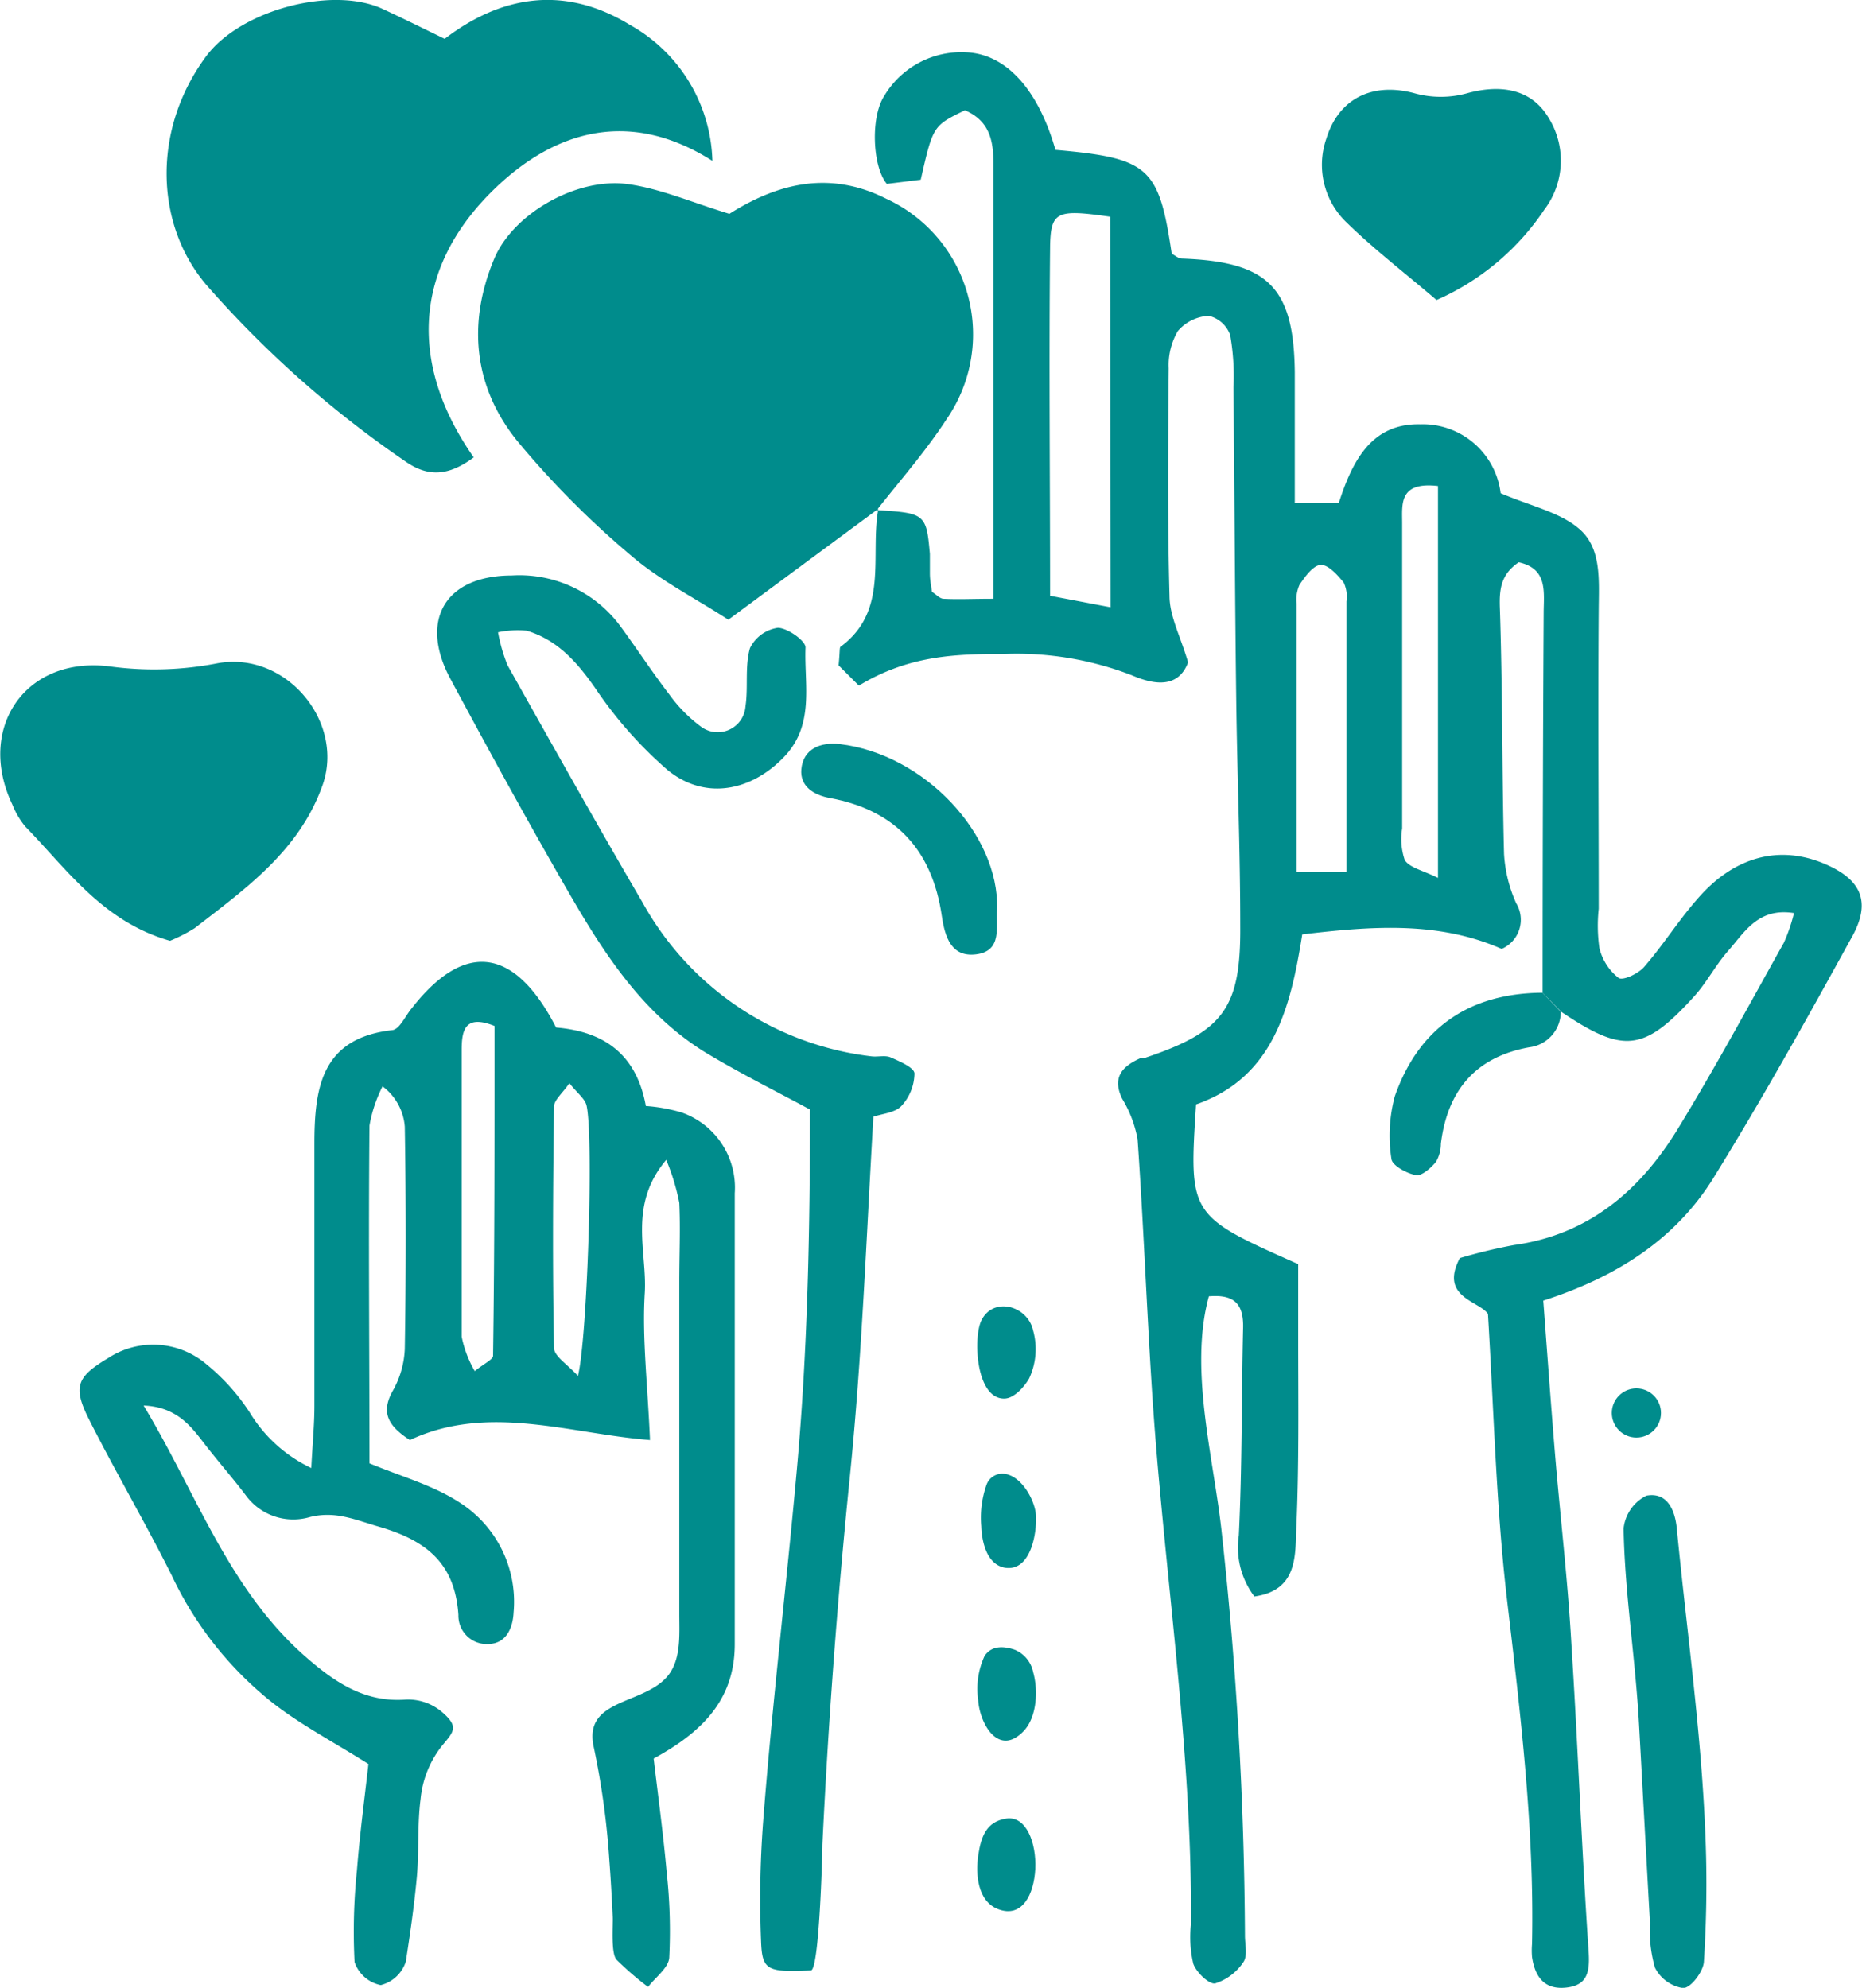 <svg xmlns="http://www.w3.org/2000/svg" viewBox="0 0 142.37 151.98"><defs><style>.cls-1{fill:#008c8c;}</style></defs><title>trusted icon</title><g id="Layer_2" data-name="Layer 2"><g id="Layer_1-2" data-name="Layer 1"><g id="jxHuM5"><path class="cls-1" d="M117.95,75.9q0-14.49.08-29c0-1.6.35-3.42-1.91-3.91-1.33.91-1.49,2-1.44,3.46.21,6.28.16,12.57.32,18.85a10.69,10.69,0,0,0,.93,3.76,2.43,2.43,0,0,1-1.11,3.49c-4.82-2.12-9.87-1.75-15.25-1.11-.89,5.62-2.21,10.94-8.12,13-.54,8.5-.54,8.5,7.81,12.21,0,1.69,0,3.65,0,5.61,0,4.83.07,9.67-.14,14.5-.1,2.11.15,4.83-3.21,5.3a6.22,6.22,0,0,1-1.19-4.66c.26-5.32.2-10.65.33-16,0-1.73-.7-2.45-2.62-2.29-1.55,5.65.41,12.51,1,18.21A295,295,0,0,1,95.19,148c0,.66.21,1.51-.11,2a4.09,4.09,0,0,1-2.16,1.64c-.46.1-1.45-.84-1.68-1.5a8.88,8.88,0,0,1-.18-3c.11-13.76-2.14-27.45-3-41.16-.4-6.29-.64-12.59-1.08-18.88A9.16,9.16,0,0,0,85.8,84c-.78-1.61,0-2.46,1.34-3.07.15-.06.34,0,.49-.08,5.93-2,7.25-3.8,7.2-10.09,0-5.81-.24-11.62-.31-17.44-.1-7.9-.13-15.8-.21-23.7a18,18,0,0,0-.25-4,2.3,2.3,0,0,0-1.63-1.47,3.32,3.32,0,0,0-2.37,1.16,5.14,5.14,0,0,0-.7,2.83c-.05,5.8-.1,11.61.06,17.41,0,1.56.84,3.1,1.42,5.09-.71,1.91-2.44,1.79-4.27,1A24.38,24.38,0,0,0,76.82,50c-3.68,0-7.29.08-11.15,2.42l-1.55-1.55c.11-1.12.06-1.36.15-1.42C68,46.69,66.5,42.5,67.16,38.9L67,39c3.74.22,3.83.29,4.1,3.36,0,.5,0,1,0,1.5s.11,1,.16,1.39c.34.21.6.52.87.53,1.12.06,2.24,0,3.83,0,0-2.32,0-4.28,0-6.24q0-13,0-26c0-2,.18-4.09-2.18-5.11-2.44,1.19-2.44,1.19-3.38,5.31l-2.59.32C66.72,12.78,66.54,9,67.6,7.35A6.86,6.86,0,0,1,73.88,4c3.06.13,5.51,2.86,6.82,7.46,7.15.63,7.91,1.31,8.89,7.94.24.12.5.36.76.37C97,20,98.92,22,99,28.44c0,3.31,0,6.63,0,10h3.37c1-3.08,2.43-6.08,6.21-6a6,6,0,0,1,6.16,5.27c2.36,1,4.54,1.46,6,2.72,1.7,1.44,1.52,3.86,1.5,6.05-.06,7.66,0,15.33,0,23a12.15,12.15,0,0,0,.05,3,4.13,4.13,0,0,0,1.47,2.29c.35.23,1.58-.36,2-.9,1.41-1.62,2.56-3.47,4-5.11,2.8-3.27,6.27-4.19,9.74-2.72,2.79,1.18,3.59,2.88,2.13,5.54C138.22,77.78,134.76,84,131,90.08c-2.89,4.65-7.35,7.54-13,9.36.29,3.86.56,7.62.87,11.39.41,5,1,9.9,1.28,14.87.5,7.79.78,15.59,1.31,23.38.11,1.57,0,2.69-1.69,2.88s-2.41-.83-2.63-2.34a6,6,0,0,1,0-1c.18-8.83-.88-17.55-1.91-26.3-.83-7.08-1-14.24-1.46-21.86-.66-1-3.74-1.27-2.15-4.27a40.2,40.2,0,0,1,4.15-1c5.72-.8,9.64-4.18,12.51-8.87s5.45-9.48,8.12-14.25a13.37,13.37,0,0,0,.77-2.26c-2.72-.43-3.75,1.42-5,2.85-1,1.12-1.67,2.47-2.67,3.56-3.82,4.2-5.38,4.34-10.14,1.13ZM84.89,16.57c-4.12-.59-4.57-.43-4.6,2.41-.09,8.8,0,17.6,0,26.57l4.63.88Zm18.06,50.11c0-7.13,0-13.92,0-20.7a2.54,2.54,0,0,0-.21-1.44c-.47-.58-1.19-1.38-1.76-1.35s-1.2.9-1.62,1.52a2.76,2.76,0,0,0-.22,1.45c0,6.77,0,13.55,0,20.52Zm7-29.52c-3-.35-2.74,1.39-2.74,2.83q0,11.68,0,23.35a5,5,0,0,0,.2,2.42c.38.59,1.38.78,2.54,1.36Z"/><path class="cls-1" d="M49.7,110.1c-6.17-.49-12.37-2.81-18.36,0-1.53-1-2.3-2-1.31-3.76a7.07,7.07,0,0,0,.92-3.2q.14-8.49,0-17a4.24,4.24,0,0,0-1.7-3.08,10.64,10.64,0,0,0-1,3c-.08,8.66,0,17.31,0,25.82,2.41,1,4.82,1.66,6.82,2.95a9,9,0,0,1,4.2,8.45c-.06,1.25-.6,2.42-2,2.42a2.17,2.17,0,0,1-2.22-2.23c-.26-3.85-2.33-5.66-6.06-6.74-1.84-.53-3.32-1.23-5.3-.74a4.49,4.49,0,0,1-4.9-1.67c-1-1.32-2.09-2.56-3.1-3.86s-2.09-2.89-4.71-3c4.07,6.75,6.49,14.06,12.42,19.24,2.2,1.92,4.47,3.45,7.53,3.25a4,4,0,0,1,2.93,1c1.24,1.09.82,1.46-.06,2.52a7.73,7.73,0,0,0-1.64,4.06c-.26,2-.11,4-.29,6-.2,2.16-.51,4.3-.84,6.44a2.7,2.7,0,0,1-1.92,1.8,2.67,2.67,0,0,1-2-1.76,45.62,45.62,0,0,1,.18-7c.22-2.78.59-5.56.88-8.14-2.72-1.72-5.19-3-7.39-4.73a27.23,27.23,0,0,1-7.65-9.69c-2-4-4.27-7.87-6.29-11.86-1.32-2.6-.95-3.33,1.45-4.77a6.28,6.28,0,0,1,7.45.45A16,16,0,0,1,19.1,108a11,11,0,0,0,4.7,4.24c.1-1.91.24-3.33.24-4.76q0-10,0-20c0-4.27.51-8.11,5.95-8.72.57-.06,1-1.1,1.53-1.72,4-5.1,7.82-4.66,11,1.52,3.4.28,6.11,1.82,6.86,6a12.81,12.81,0,0,1,2.72.49,6.09,6.09,0,0,1,4.08,6.18q0,17.24,0,34.47c0,4.19-2.4,6.68-6.2,8.75.34,2.9.74,5.82,1,8.75a40.77,40.77,0,0,1,.19,6.48c-.06.78-1.05,1.49-1.62,2.23a23.31,23.31,0,0,1-2.41-2.08c-.44-.49-.26-2.62-.29-3.26-.07-1.45-.15-2.91-.26-4.36a60.66,60.66,0,0,0-1.19-8.63c-.82-3.66,3.63-3.23,5.54-5.31,1.16-1.27,1-3.22,1-4.82,0-8.49,0-17,0-25.48,0-2,.09-4,0-6a16.68,16.68,0,0,0-1-3.29c-2.93,3.47-1.45,7-1.64,10.17C49.09,102.27,49.51,105.72,49.7,110.1ZM37.81,78.44c-2.21-.88-2.51.26-2.51,1.81,0,7.32,0,14.63,0,21.95a8.64,8.64,0,0,0,1,2.63c.71-.58,1.4-.88,1.4-1.18C37.82,95.23,37.81,86.81,37.81,78.44Zm5.73,4.37c-.53.78-1.18,1.29-1.18,1.8-.08,6.15-.12,12.29,0,18.44,0,.65,1.07,1.29,1.83,2.15.72-2.88,1.21-18.23.66-20.67C44.73,84,44.13,83.57,43.54,82.82Z"/><path class="cls-1" d="M67.16,38.9,55.69,47.38c-2.55-1.65-5.22-3-7.41-4.88a69.12,69.12,0,0,1-8.75-8.81c-3.32-4.13-3.8-9-1.74-13.91,1.43-3.43,6.31-6.25,10.24-5.7,2.5.35,4.9,1.41,7.74,2.27,3.42-2.16,7.46-3.45,12-1.15A11.41,11.41,0,0,1,72.41,32c-1.6,2.47-3.57,4.71-5.37,7Z"/><path class="cls-1" d="M54.47,12.3C47.7,8,41.81,10.36,37.4,14.85c-5.71,5.82-6.16,13-1.18,20.12-1.91,1.42-3.47,1.52-5.19.33A80.82,80.82,0,0,1,15.82,21.83C11.89,17.27,11.56,10,15.75,4.32,18.39.75,25.42-1.09,29.25.68c1.51.7,3,1.44,4.75,2.29,4.38-3.36,9.22-4.09,14.16-1.07A12.29,12.29,0,0,1,54.47,12.3Z"/><path class="cls-1" d="M62,150.65c-3.35.15-3.73,0-3.81-2.25a79.61,79.61,0,0,1,.15-9c.69-9,1.78-18.06,2.59-27.07.83-9.2,1-18.28,1-27.5C59.28,83.4,56.46,82,53.83,80.4c-5.26-3.29-8.27-8.53-11.24-13.72-2.8-4.89-5.5-9.84-8.17-14.81C32.06,47.45,34,44,39.14,44a9.59,9.59,0,0,1,8.26,3.83c1.28,1.74,2.46,3.55,3.77,5.26a11.24,11.24,0,0,0,2.43,2.47A2.13,2.13,0,0,0,57,54c.22-1.47-.06-3,.34-4.44A2.83,2.83,0,0,1,59.47,48c.73,0,2.14,1,2.12,1.51-.11,2.84.72,5.9-1.64,8.36-2.52,2.63-6.05,3.34-8.91,1a31.68,31.68,0,0,1-5.55-6.29c-1.4-2-2.88-3.65-5.21-4.36a7.46,7.46,0,0,0-2.2.12,12.64,12.64,0,0,0,.73,2.53C42.21,56.92,45.62,63,49.13,69A23.08,23.08,0,0,0,66.61,80.76c.49.07,1.06-.1,1.48.08.69.3,1.81.78,1.83,1.23a3.73,3.73,0,0,1-1,2.49c-.49.52-1.47.59-2.14.82-.54,9.2-.87,18.35-1.8,27.52q-1.42,14-2.1,28.14C62.88,141.76,62.64,150.65,62,150.65Z"/><path class="cls-1" d="M13,71.93C7.86,70.46,5.16,66.5,1.94,63.2a6.27,6.27,0,0,1-1-1.7c-2.77-5.81,1-11.41,7.52-10.54a25.1,25.1,0,0,0,8.12-.24c5.28-1,9.8,4.48,8.08,9.32-1.78,5-5.85,7.88-9.77,10.92A12.44,12.44,0,0,1,13,71.93Z"/><path class="cls-1" d="M109.84,22.94c-2.42-2.07-4.77-3.87-6.88-5.93a6.1,6.1,0,0,1-1.54-6.43c.89-2.89,3.33-4.33,6.66-3.47a7.54,7.54,0,0,0,4.17,0c2.33-.62,4.78-.43,6.17,1.92a6.2,6.2,0,0,1-.34,7A19.25,19.25,0,0,1,109.84,22.94Z"/><path class="cls-1" d="M130.45,142c.06,2.67,0,5.33-.17,8-.05.74-1,2-1.59,2a2.92,2.92,0,0,1-2.15-1.56,10.21,10.21,0,0,1-.38-3.4c-.28-5-.56-10.17-.84-15.23s-1.09-10-1.18-14.95a3.18,3.18,0,0,1,1.75-2.51c1.53-.28,2.17,1,2.32,2.51C129,125.05,130.25,133.54,130.45,142Z"/><path class="cls-1" d="M76.24,69.49c-.12,1.3.46,3.24-1.64,3.48-1.86.21-2.35-1.31-2.59-2.95-.73-5-3.5-8.06-8.52-9-1.31-.23-2.33-.92-2.22-2.2.14-1.57,1.47-2.1,2.94-1.93C70.7,57.66,76.39,63.8,76.24,69.49Z"/><path class="cls-1" d="M117.95,75.9l1.39,1.46a2.74,2.74,0,0,1-2.41,2.71c-4.1.74-6.26,3.3-6.76,7.38a2.72,2.72,0,0,1-.38,1.39c-.4.47-1.09,1.1-1.54,1-.7-.12-1.81-.74-1.86-1.23a11.6,11.6,0,0,1,.26-4.8C108.49,78.58,112.35,75.93,117.95,75.9Z"/><path class="cls-1" d="M75.28,126.61c.4-.6,1.1-.88,2.3-.48A2.36,2.36,0,0,1,79,127.86c.38,1.33.3,3.41-.73,4.49-1.91,2-3.36-.54-3.48-2.38A6,6,0,0,1,75.28,126.61Z"/><path class="cls-1" d="M76.77,106.93c-2.18,0-2.37-4.74-1.72-6,.93-1.82,3.52-1.09,3.94.78a5.3,5.3,0,0,1-.3,3.68C78.34,106,77.54,106.94,76.77,106.93Z"/><path class="cls-1" d="M79.16,142.89c-.1,1.95-1,3.77-2.83,3.08-1.62-.61-1.74-2.74-1.53-4.14s.62-2.57,2.15-2.79S79.25,140.92,79.16,142.89Z"/><path class="cls-1" d="M75.43,113.52a1.28,1.28,0,0,1,1.35-.84c1.3.13,2.36,2,2.43,3.18.08,1.38-.41,4.33-2.39,4-1.38-.26-1.75-2-1.79-3.16A7.56,7.56,0,0,1,75.43,113.52Z"/><circle class="cls-1" cx="125.12" cy="108.03" r="1.88"/></g></g></g></svg>